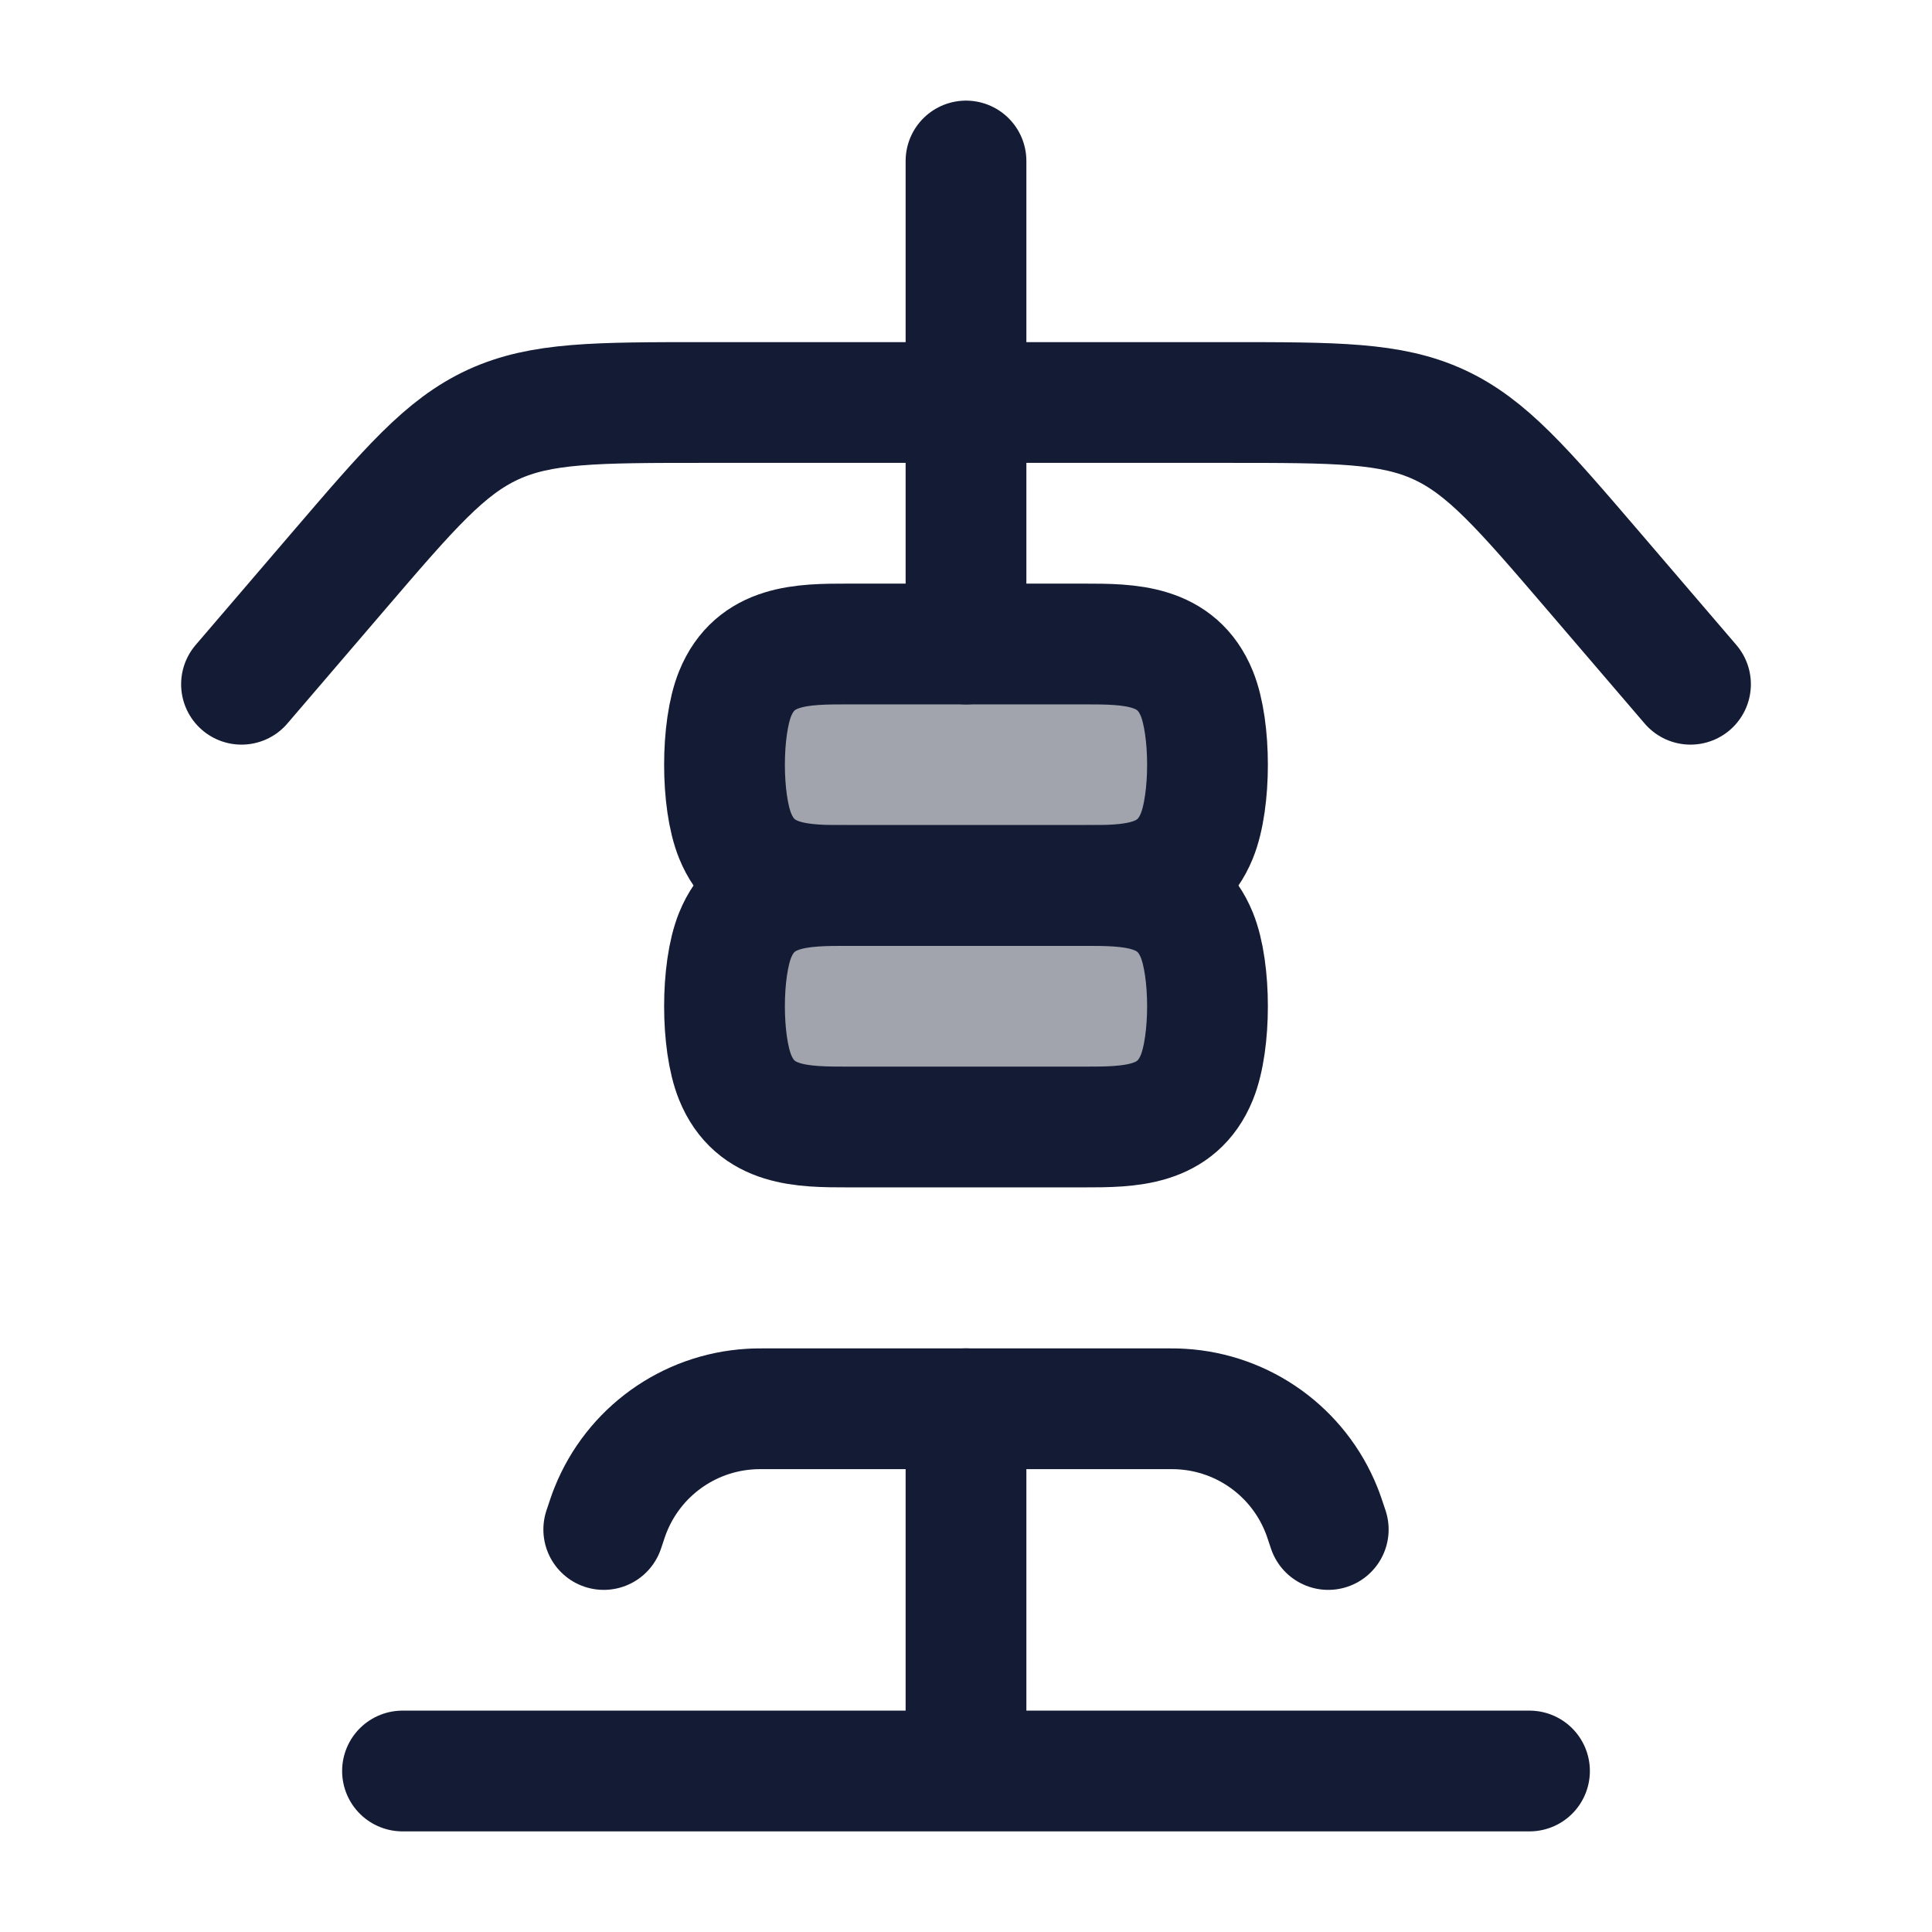 <svg width="24" height="24" viewBox="0 0 24 24" fill="none" xmlns="http://www.w3.org/2000/svg">
<path opacity="0.4" d="M10.529 8H13.471C14.031 8 14.618 8.002 14.868 8.617C15.044 9.05 15.044 9.95 14.868 10.383C14.618 10.998 14.031 11 13.471 11H10.529C9.969 11 9.382 10.998 9.132 10.383C8.956 9.95 8.956 9.05 9.132 8.617C9.382 8.002 9.969 8 10.529 8Z" fill="#141B34"/>
<path opacity="0.4" d="M10.529 11H13.471C14.031 11 14.618 11.002 14.868 11.617C15.044 12.05 15.044 12.95 14.868 13.383C14.618 13.998 14.031 14 13.471 14H10.529C9.969 14 9.382 13.998 9.132 13.383C8.956 12.95 8.956 12.05 9.132 11.617C9.382 11.002 9.969 11 10.529 11Z" fill="#141B34"/>
<path d="M10.529 8H13.471C14.031 8 14.618 8.002 14.868 8.617C15.044 9.05 15.044 9.95 14.868 10.383C14.618 10.998 14.031 11 13.471 11H10.529C9.969 11 9.382 10.998 9.132 10.383C8.956 9.95 8.956 9.05 9.132 8.617C9.382 8.002 9.969 8 10.529 8Z" stroke="#141B34" stroke-width="1.5" stroke-linecap="round" stroke-linejoin="round"/>
<path d="M10.529 11H13.471C14.031 11 14.618 11.002 14.868 11.617C15.044 12.05 15.044 12.95 14.868 13.383C14.618 13.998 14.031 14 13.471 14H10.529C9.969 14 9.382 13.998 9.132 13.383C8.956 12.95 8.956 12.05 9.132 11.617C9.382 11.002 9.969 11 10.529 11Z" stroke="#141B34" stroke-width="1.5" stroke-linecap="round" stroke-linejoin="round"/>
<path d="M7.5 19C7.542 18.873 7.563 18.81 7.586 18.754C7.874 18.037 8.549 17.55 9.321 17.504C9.381 17.5 9.448 17.5 9.581 17.5H14.419C14.552 17.5 14.619 17.5 14.679 17.504C15.451 17.55 16.126 18.037 16.414 18.754C16.437 18.81 16.458 18.873 16.5 19" stroke="#141B34" stroke-width="1.5" stroke-linecap="round" stroke-linejoin="round"/>
<path d="M12 17.5V22M12 22H19M12 22H5" stroke="#141B34" stroke-width="1.5" stroke-linecap="round" stroke-linejoin="round"/>
<path d="M21 8.5L19.796 7.095C18.912 6.064 18.471 5.549 17.874 5.274C17.277 5 16.598 5 15.24 5H8.76C7.402 5 6.723 5 6.126 5.274C5.529 5.549 5.088 6.064 4.204 7.095L3 8.5" stroke="#141B34" stroke-width="1.5" stroke-linecap="round" stroke-linejoin="round"/>
<path d="M12 8L12 2" stroke="#141B34" stroke-width="1.5" stroke-linecap="round" stroke-linejoin="round"/>
</svg>
